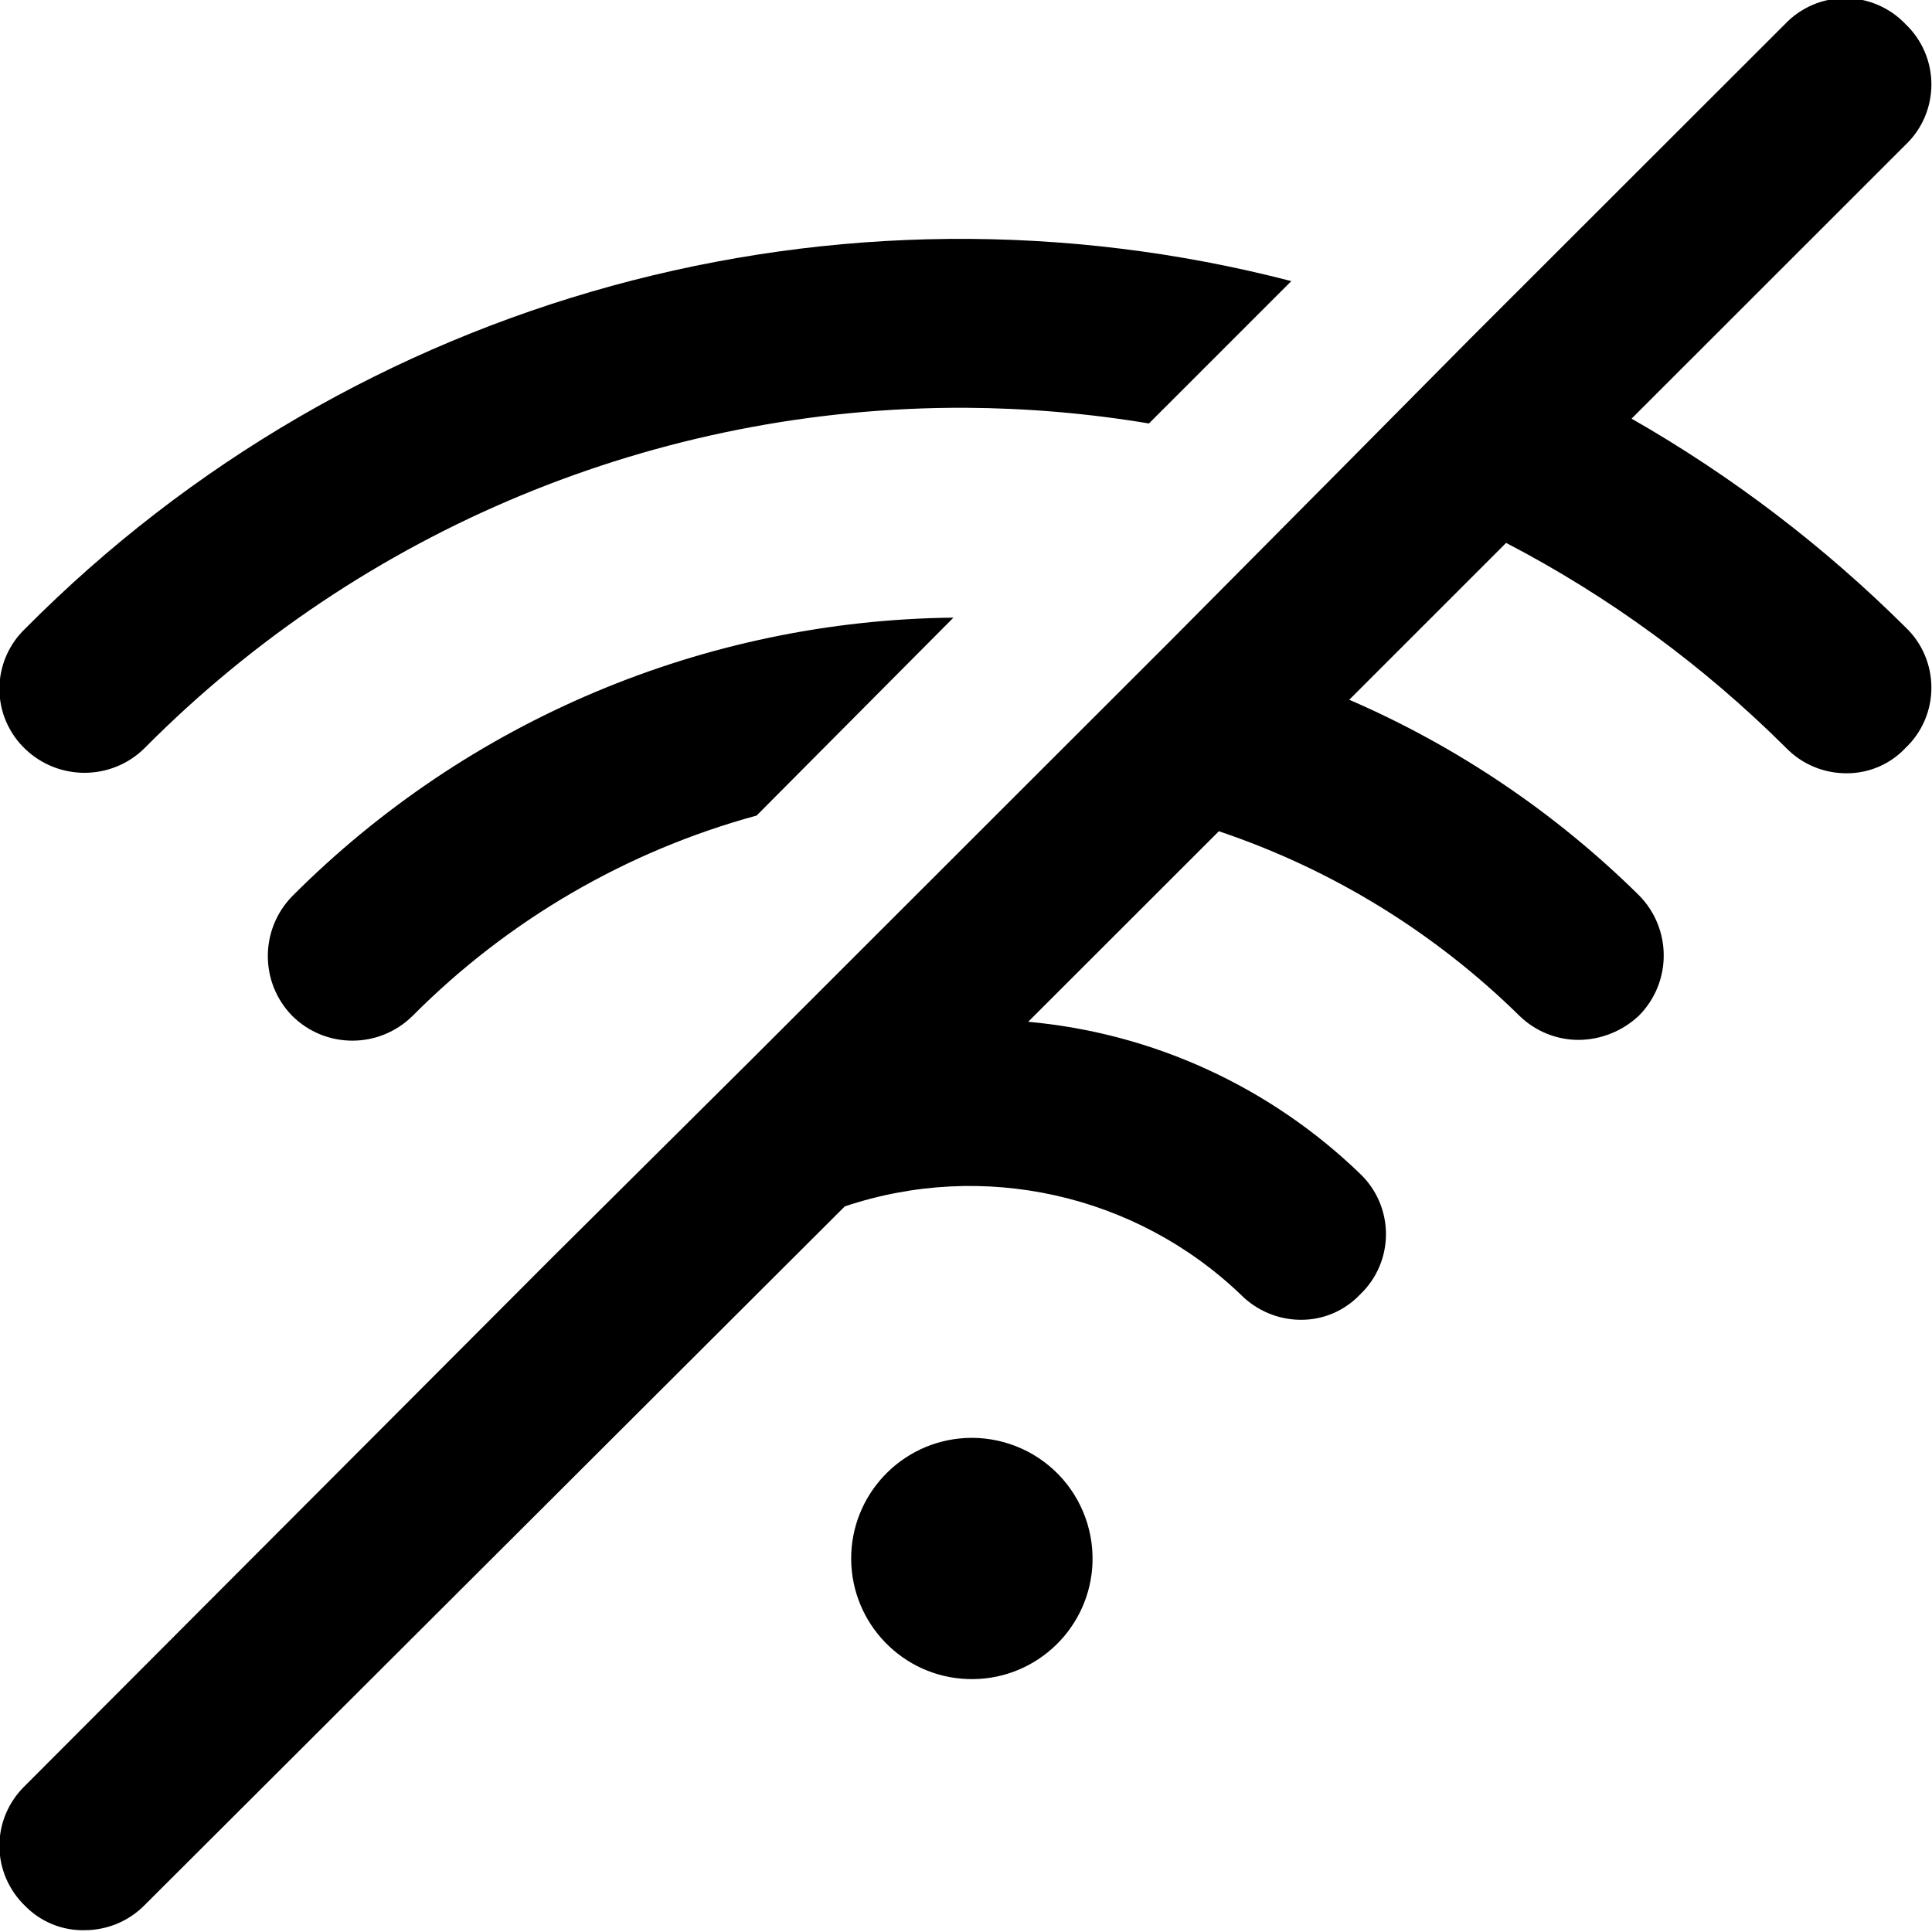 <?xml version="1.0" encoding="UTF-8"?>
<svg width="16px" height="16px" viewBox="0 0 16 16" version="1.1" xmlns="http://www.w3.org/2000/svg" xmlns:xlink="http://www.w3.org/1999/xlink">
    <!-- Generator: Sketch 52.6 (67491) - http://www.bohemiancoding.com/sketch -->
    <title>icon/wifi-unavailable</title>
    <desc>Created with Sketch.</desc>
    <g id="Icons-✅" stroke="none" stroke-width="1" fill="none" fill-rule="evenodd">
        <g id="Icons" transform="translate(-80, -804)" fill="currentColor">
            <g id="icon/wifi-unavailable" transform="translate(80, 804)">
                <g id="wifi-unavailable" transform="translate(-1, -1)">
                    <path d="M3.419,9.412 C3.151,9.137 3.151,8.699 3.419,8.423 C4.871,6.966 6.838,6.137 8.896,6.115 L7.266,7.754 C6.188,8.048 5.206,8.62 4.418,9.412 C4.141,9.687 3.695,9.687 3.419,9.412 Z M2.199,7.194 C1.927,7.465 1.488,7.469 1.21,7.204 C1.073,7.074 0.995,6.894 0.995,6.705 C0.995,6.516 1.073,6.335 1.21,6.205 C3.943,3.449 7.936,2.353 11.694,3.328 L10.515,4.507 C10.012,4.423 9.505,4.38 8.995,4.377 C6.444,4.368 3.996,5.383 2.199,7.194 Z M8.995,12.909 C9.284,12.894 9.564,13.004 9.765,13.21 C9.966,13.417 10.068,13.701 10.045,13.988 C10.001,14.521 9.546,14.925 9.012,14.905 C8.478,14.886 8.054,14.449 8.049,13.915 C8.045,13.381 8.462,12.938 8.995,12.909 Z M14.512,4.467 C15.341,4.941 16.104,5.522 16.781,6.195 C16.918,6.325 16.995,6.506 16.995,6.695 C16.995,6.884 16.918,7.064 16.781,7.194 C16.654,7.329 16.477,7.405 16.291,7.404 C16.103,7.404 15.923,7.329 15.792,7.194 C15.109,6.514 14.328,5.941 13.473,5.496 L12.174,6.795 C13.066,7.181 13.88,7.73 14.572,8.413 C14.847,8.69 14.847,9.136 14.572,9.412 C14.437,9.539 14.258,9.611 14.073,9.612 C13.89,9.612 13.714,9.54 13.583,9.412 C12.88,8.721 12.029,8.198 11.094,7.884 L9.515,9.462 C10.548,9.555 11.518,10 12.264,10.721 C12.401,10.851 12.478,11.032 12.478,11.221 C12.478,11.409 12.401,11.59 12.264,11.72 C12.136,11.855 11.959,11.931 11.774,11.93 C11.586,11.93 11.406,11.854 11.274,11.72 C10.402,10.887 9.139,10.607 7.996,10.991 L2.199,16.776 C2.068,16.91 1.888,16.985 1.7,16.985 C1.516,16.989 1.339,16.917 1.21,16.786 C1.073,16.655 0.995,16.475 0.995,16.286 C0.995,16.097 1.073,15.917 1.21,15.786 L5.577,11.41 L7.236,9.762 L9.465,7.534 L10.695,6.305 L12.094,4.896 L13.183,3.797 L15.782,1.2 C15.912,1.063 16.092,0.985 16.281,0.985 C16.47,0.985 16.651,1.063 16.781,1.2 C16.918,1.33 16.995,1.511 16.995,1.699 C16.995,1.888 16.918,2.069 16.781,2.199 L14.512,4.467 Z" id="Combined-Shape"></path>
                </g>
            </g>
        </g>
    </g>
</svg>